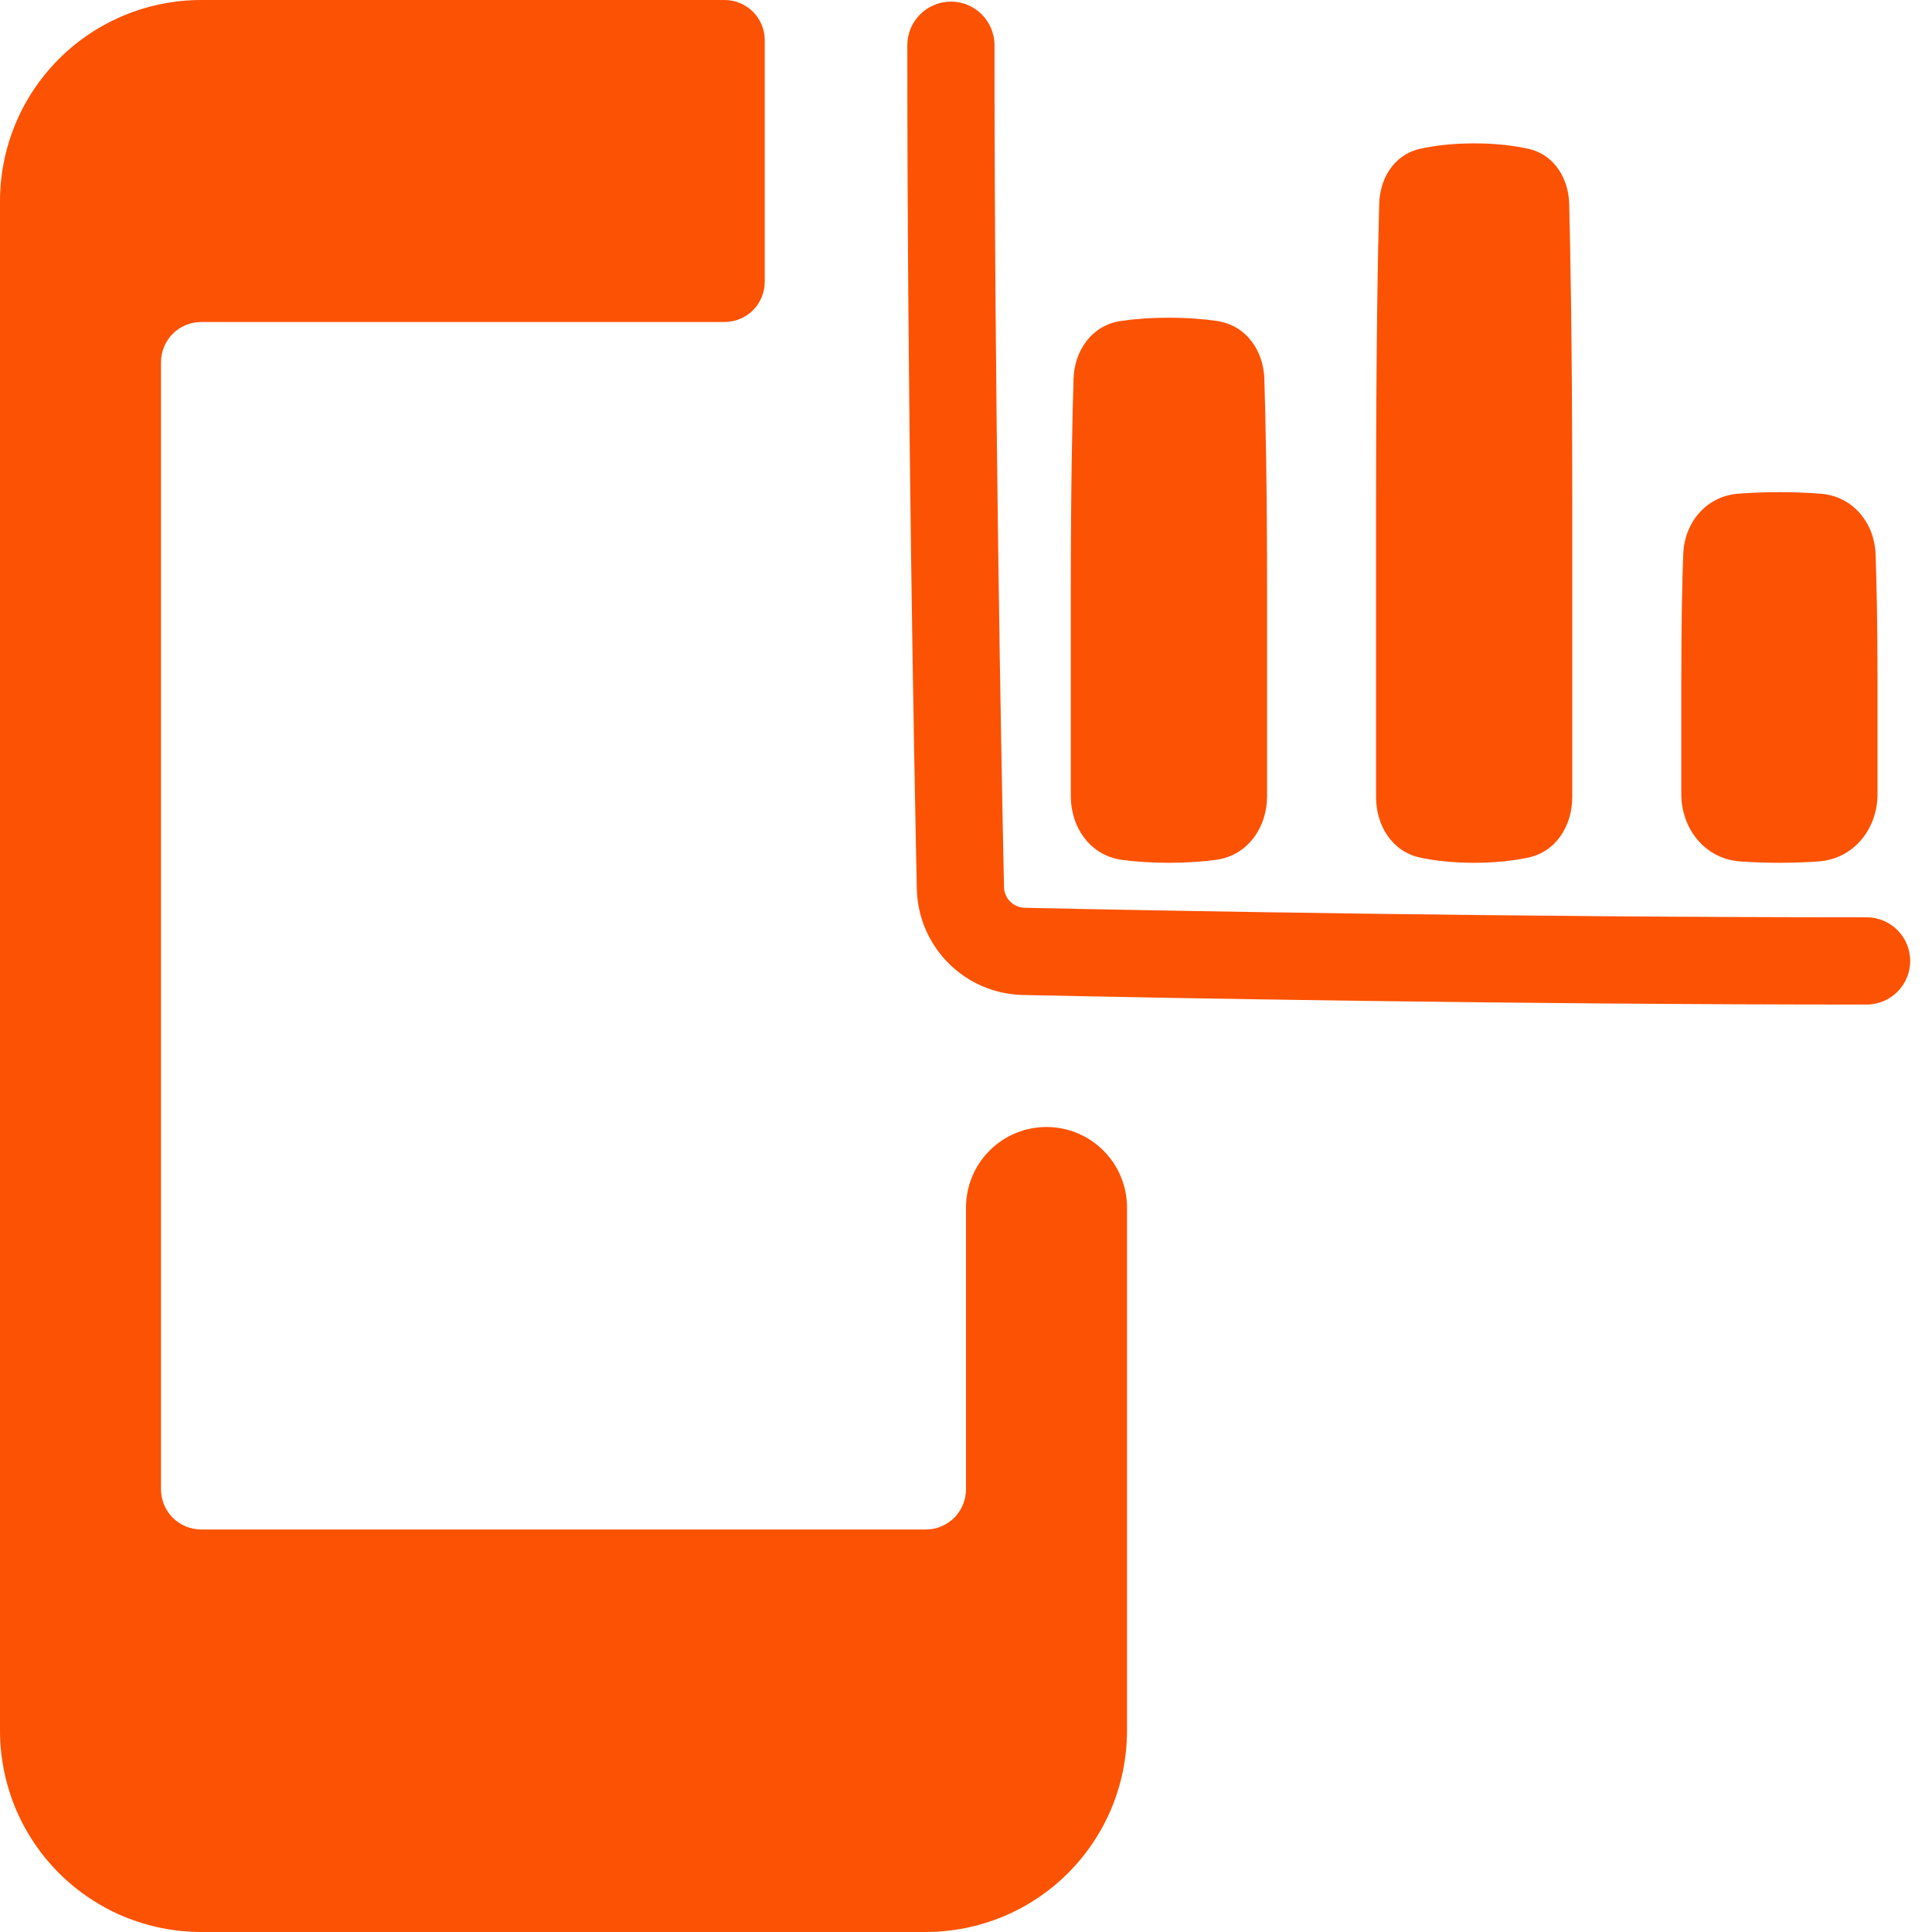 <svg width="24" height="24" viewBox="0 0 24 24" fill="none" xmlns="http://www.w3.org/2000/svg">
<g clip-path="url(#clip0_2646_1017)">
<g clip-path="url(#clip1_2646_1017)">
<path fill-rule="evenodd" clip-rule="evenodd" d="M12.354 0.562C12.354 0.263 12.112 0.02 11.813 0.02C11.514 0.02 11.271 0.263 11.271 0.562C11.271 4.983 11.353 9.322 11.389 11.041C11.405 11.764 11.985 12.345 12.709 12.36C14.427 12.397 18.766 12.479 23.188 12.479C23.487 12.479 23.729 12.236 23.729 11.937C23.729 11.638 23.487 11.395 23.188 11.395C18.777 11.395 14.447 11.314 12.732 11.277C12.588 11.274 12.475 11.161 12.472 11.018C12.436 9.302 12.354 4.972 12.354 0.562ZM17.649 10.655C17.823 10.691 18.045 10.718 18.313 10.718C18.581 10.718 18.802 10.691 18.977 10.655C19.343 10.58 19.531 10.241 19.531 9.905V6.249C19.531 4.305 19.508 3.107 19.493 2.531C19.485 2.23 19.32 1.925 18.988 1.849C18.817 1.811 18.594 1.781 18.313 1.781C18.032 1.781 17.808 1.811 17.638 1.849C17.306 1.925 17.141 2.23 17.133 2.531C17.117 3.107 17.094 4.305 17.094 6.249V9.905C17.094 10.241 17.282 10.58 17.649 10.655ZM21.617 10.701C21.757 10.711 21.919 10.718 22.104 10.718C22.29 10.718 22.452 10.711 22.591 10.701C23.036 10.669 23.323 10.288 23.323 9.867V8.416C23.323 7.723 23.311 7.22 23.299 6.882C23.285 6.5 23.022 6.166 22.619 6.133C22.477 6.122 22.306 6.114 22.104 6.114C21.902 6.114 21.732 6.122 21.59 6.133C21.187 6.166 20.924 6.5 20.91 6.882C20.897 7.22 20.886 7.723 20.886 8.416V9.867C20.886 10.288 21.173 10.669 21.617 10.701ZM13.941 10.682C14.1 10.703 14.294 10.718 14.521 10.718C14.748 10.718 14.942 10.703 15.101 10.682C15.507 10.629 15.74 10.269 15.74 9.893V7.333C15.74 6.036 15.721 5.182 15.706 4.704C15.696 4.364 15.486 4.041 15.117 3.987C14.959 3.964 14.762 3.947 14.521 3.947C14.28 3.947 14.083 3.964 13.925 3.987C13.556 4.041 13.346 4.364 13.336 4.704C13.321 5.182 13.302 6.036 13.302 7.333V9.893C13.302 10.269 13.536 10.629 13.941 10.682Z" fill="#FC5203"/>
</g>
<path d="M13 14C12.735 14 12.48 14.105 12.293 14.293C12.105 14.48 12 14.735 12 15V18.5C12 18.633 11.947 18.76 11.854 18.854C11.76 18.947 11.633 19 11.5 19H2.5C2.367 19 2.24 18.947 2.146 18.854C2.053 18.76 2 18.633 2 18.5V4.5C2 4.367 2.053 4.24 2.146 4.146C2.24 4.053 2.367 4 2.5 4H9C9.133 4 9.26 3.947 9.354 3.854C9.447 3.76 9.5 3.633 9.5 3.5V0.5C9.5 0.367 9.447 0.24 9.354 0.146C9.26 0.053 9.133 0 9 0L2.5 0C1.837 0 1.201 0.263 0.732 0.732C0.263 1.201 0 1.837 0 2.5L0 21.5C0 21.828 0.065 22.153 0.19 22.457C0.316 22.76 0.5 23.036 0.732 23.268C0.964 23.5 1.24 23.684 1.543 23.81C1.847 23.935 2.172 24 2.5 24H11.5C11.828 24 12.153 23.935 12.457 23.81C12.76 23.684 13.036 23.5 13.268 23.268C13.5 23.036 13.684 22.76 13.81 22.457C13.935 22.153 14 21.828 14 21.5V15C14 14.735 13.895 14.48 13.707 14.293C13.52 14.105 13.265 14 13 14Z" fill="#FC5203"/>
</g>
<defs>
<clipPath id="clip0_2646_1017">
<rect width="24" height="24" fill="white"/>
</clipPath>
<clipPath id="clip1_2646_1017">
<rect width="13" height="13" fill="white" transform="translate(11 -0.251)"/>
</clipPath>
</defs>
</svg>
